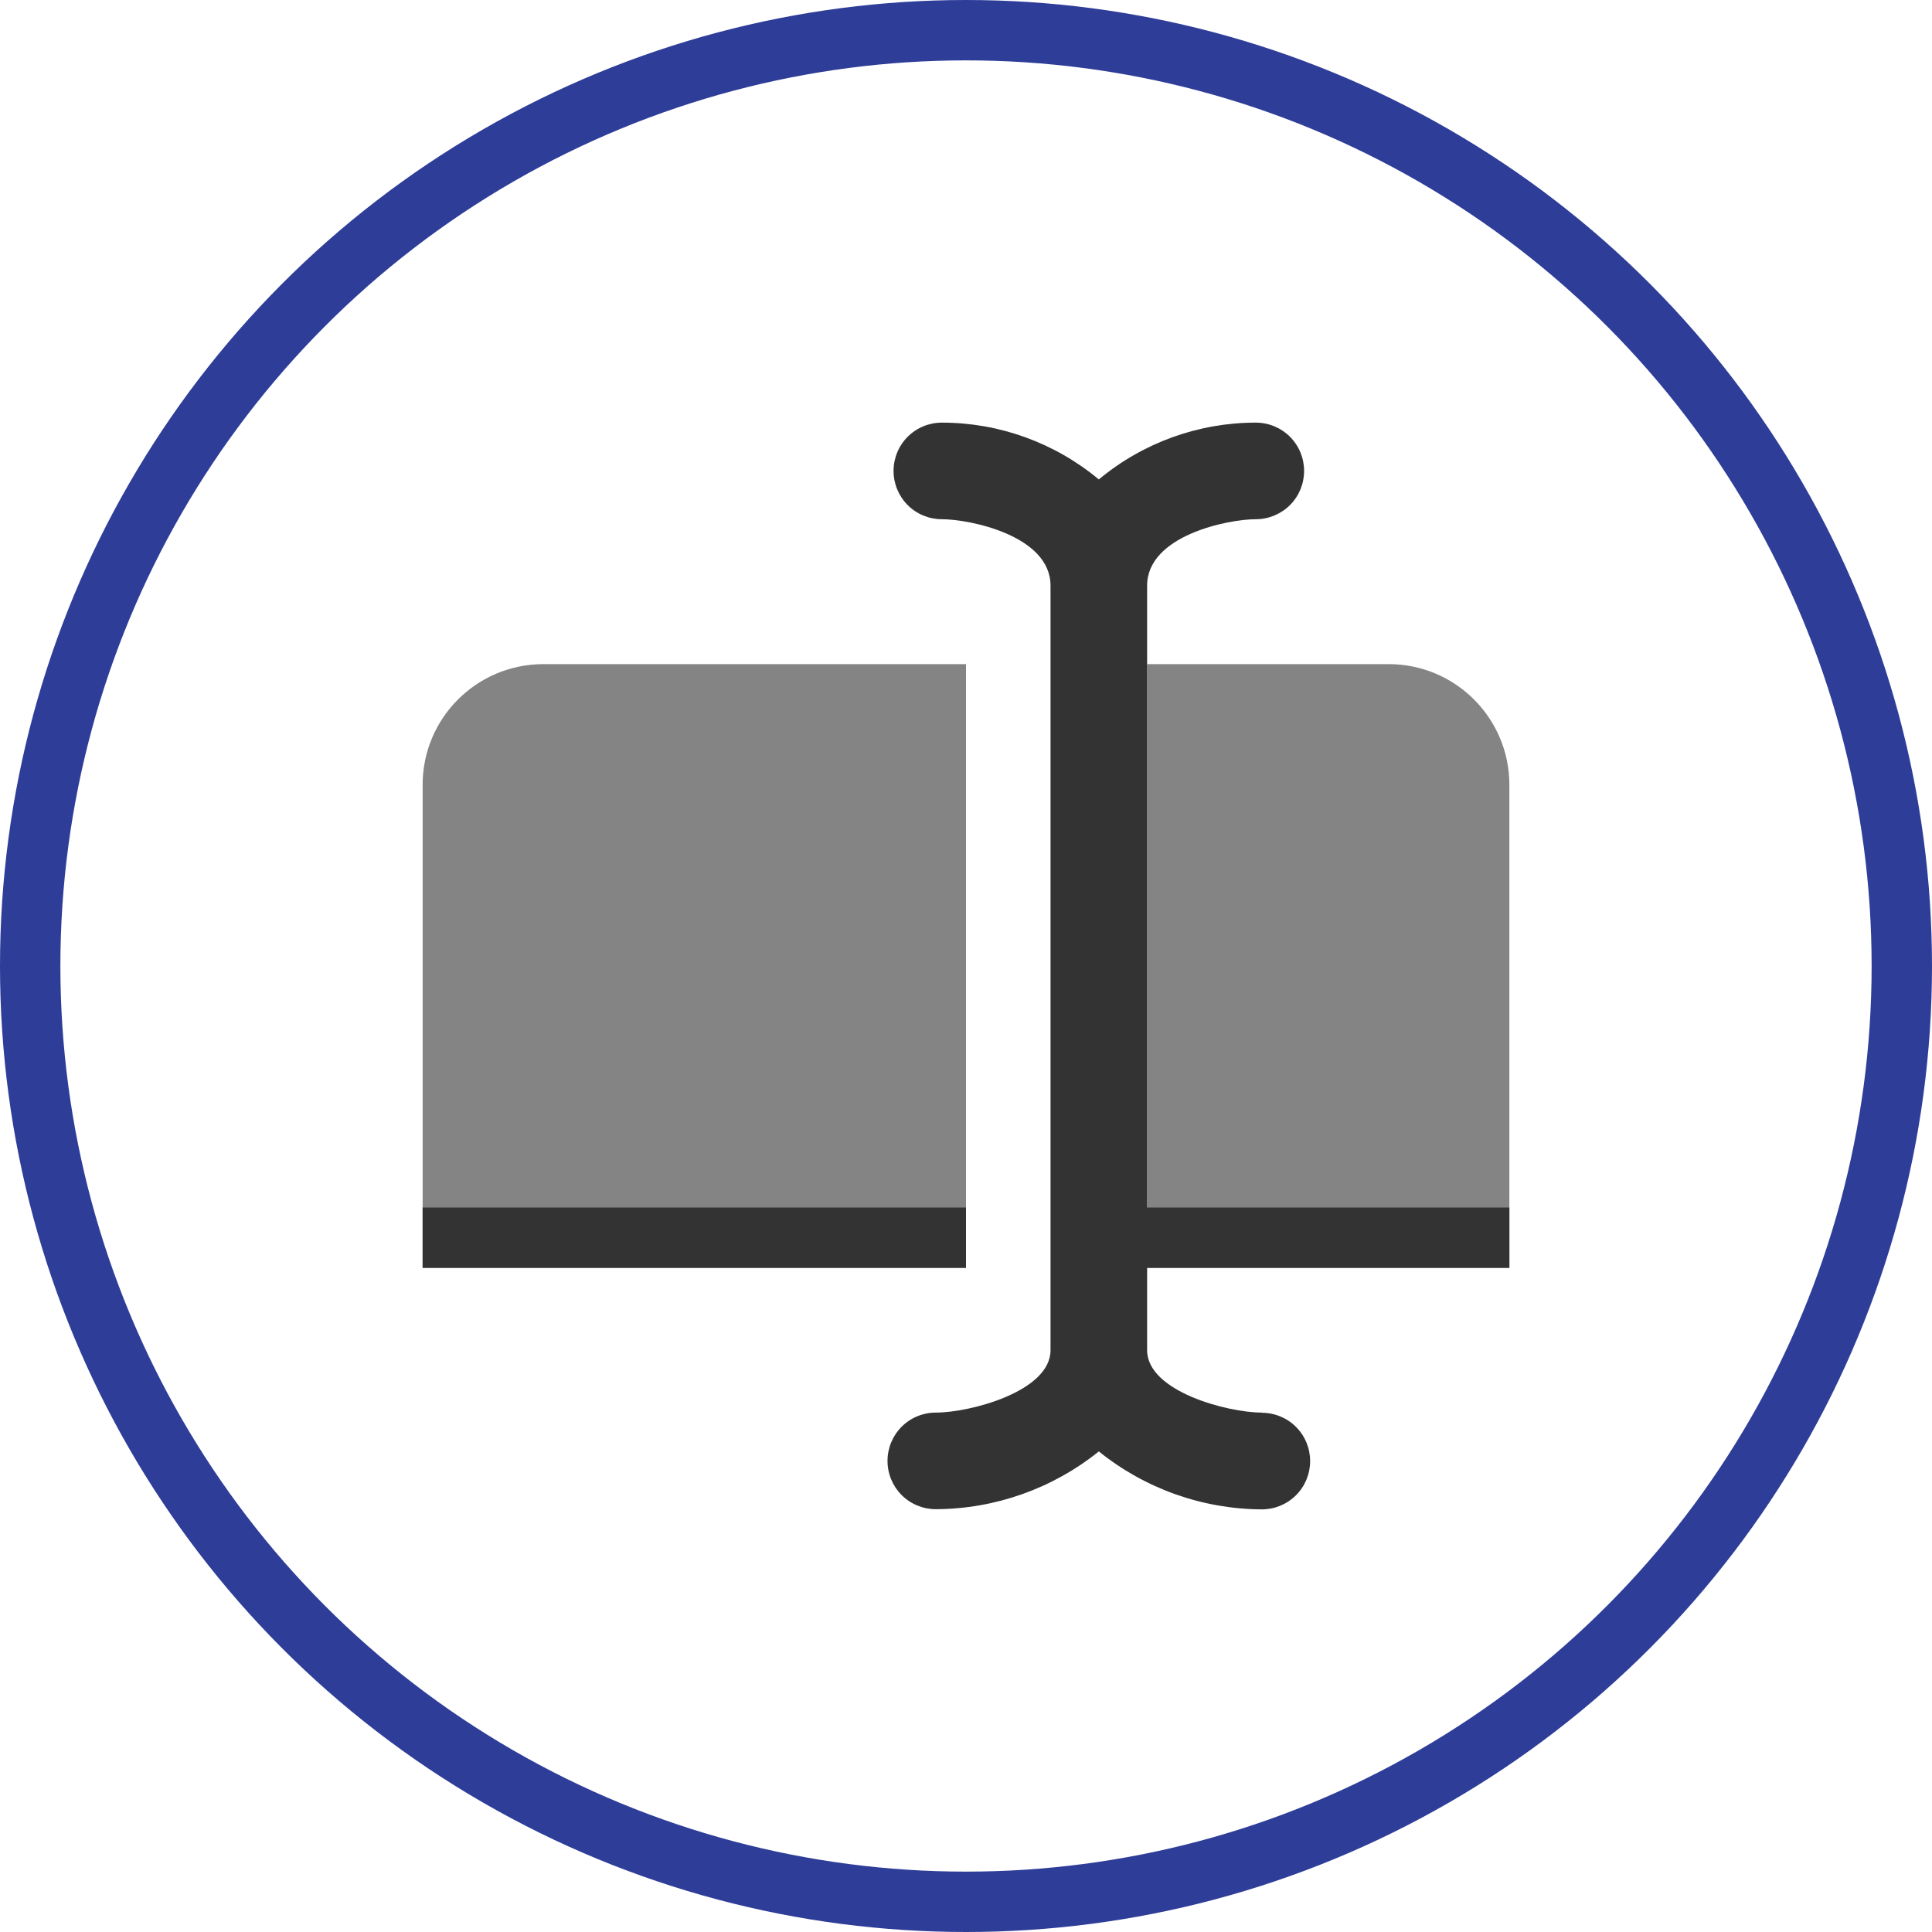 <?xml version="1.0" encoding="utf-8"?>
<!-- Generator: Adobe Illustrator 24.0.1, SVG Export Plug-In . SVG Version: 6.00 Build 0)  -->
<svg version="1.1" id="Layer_1" xmlns="http://www.w3.org/2000/svg" xmlns:xlink="http://www.w3.org/1999/xlink" x="0px" y="0px"
	 viewBox="0 0 32 32" style="enable-background:new 0 0 32 32;" xml:space="preserve">
<style type="text/css">
	.st0{fill:none;}
	.st1{opacity:0.6;fill-rule:evenodd;clip-rule:evenodd;fill:#333333;enable-background:new    ;}
	.st2{fill-rule:evenodd;clip-rule:evenodd;fill:#333333;}
	.st3{fill:none;stroke:#2E3D98;}
</style>
<circle id="state" class="st0" cx="16" cy="16" r="14"/>
<g id="metaphor">
	<path class="st1" d="M9,11c-1.105,0-2,0.895-2,2v8h9V11H9z M19,11v10h6v-8c0-1.105-0.895-2-2-2H19z"/>
	<path class="st2" d="M19,22.364c0,0.682,1.332,1.033,1.9,1.033V23.4c0.212,0,0.416,0.084,0.566,0.234S21.7,23.988,21.7,24.2
		c0,0.212-0.084,0.416-0.234,0.566C21.316,24.916,21.112,25,20.9,25c-0.983-0.005-1.935-0.343-2.7-0.96
		c-0.766,0.616-1.718,0.953-2.7,0.957c-0.212,0-0.416-0.084-0.566-0.234c-0.15-0.15-0.234-0.353-0.234-0.566
		c0-0.212,0.084-0.415,0.234-0.566c0.15-0.15,0.353-0.234,0.566-0.234c0.568,0,1.9-0.351,1.9-1.033V9.7c0-0.829-1.338-1.1-1.8-1.1
		c-0.212,0-0.416-0.084-0.566-0.234C14.884,8.215,14.8,8.012,14.8,7.8c0-0.212,0.084-0.416,0.234-0.566
		C15.184,7.084,15.388,7,15.6,7c0.95,0,1.87,0.333,2.6,0.941C18.93,7.333,19.85,7,20.8,7c0.212,0,0.416,0.084,0.566,0.234
		C21.516,7.384,21.6,7.588,21.6,7.8c0,0.212-0.084,0.416-0.234,0.566C21.216,8.515,21.012,8.6,20.8,8.6c-0.462,0-1.8,0.27-1.8,1.1
		V20h6v1h-6V22.364z M7,20h9v1H7V20z"/>
</g>
<circle id="focus" class="st3" cx="16" cy="16" r="15.5"/>
</svg>
